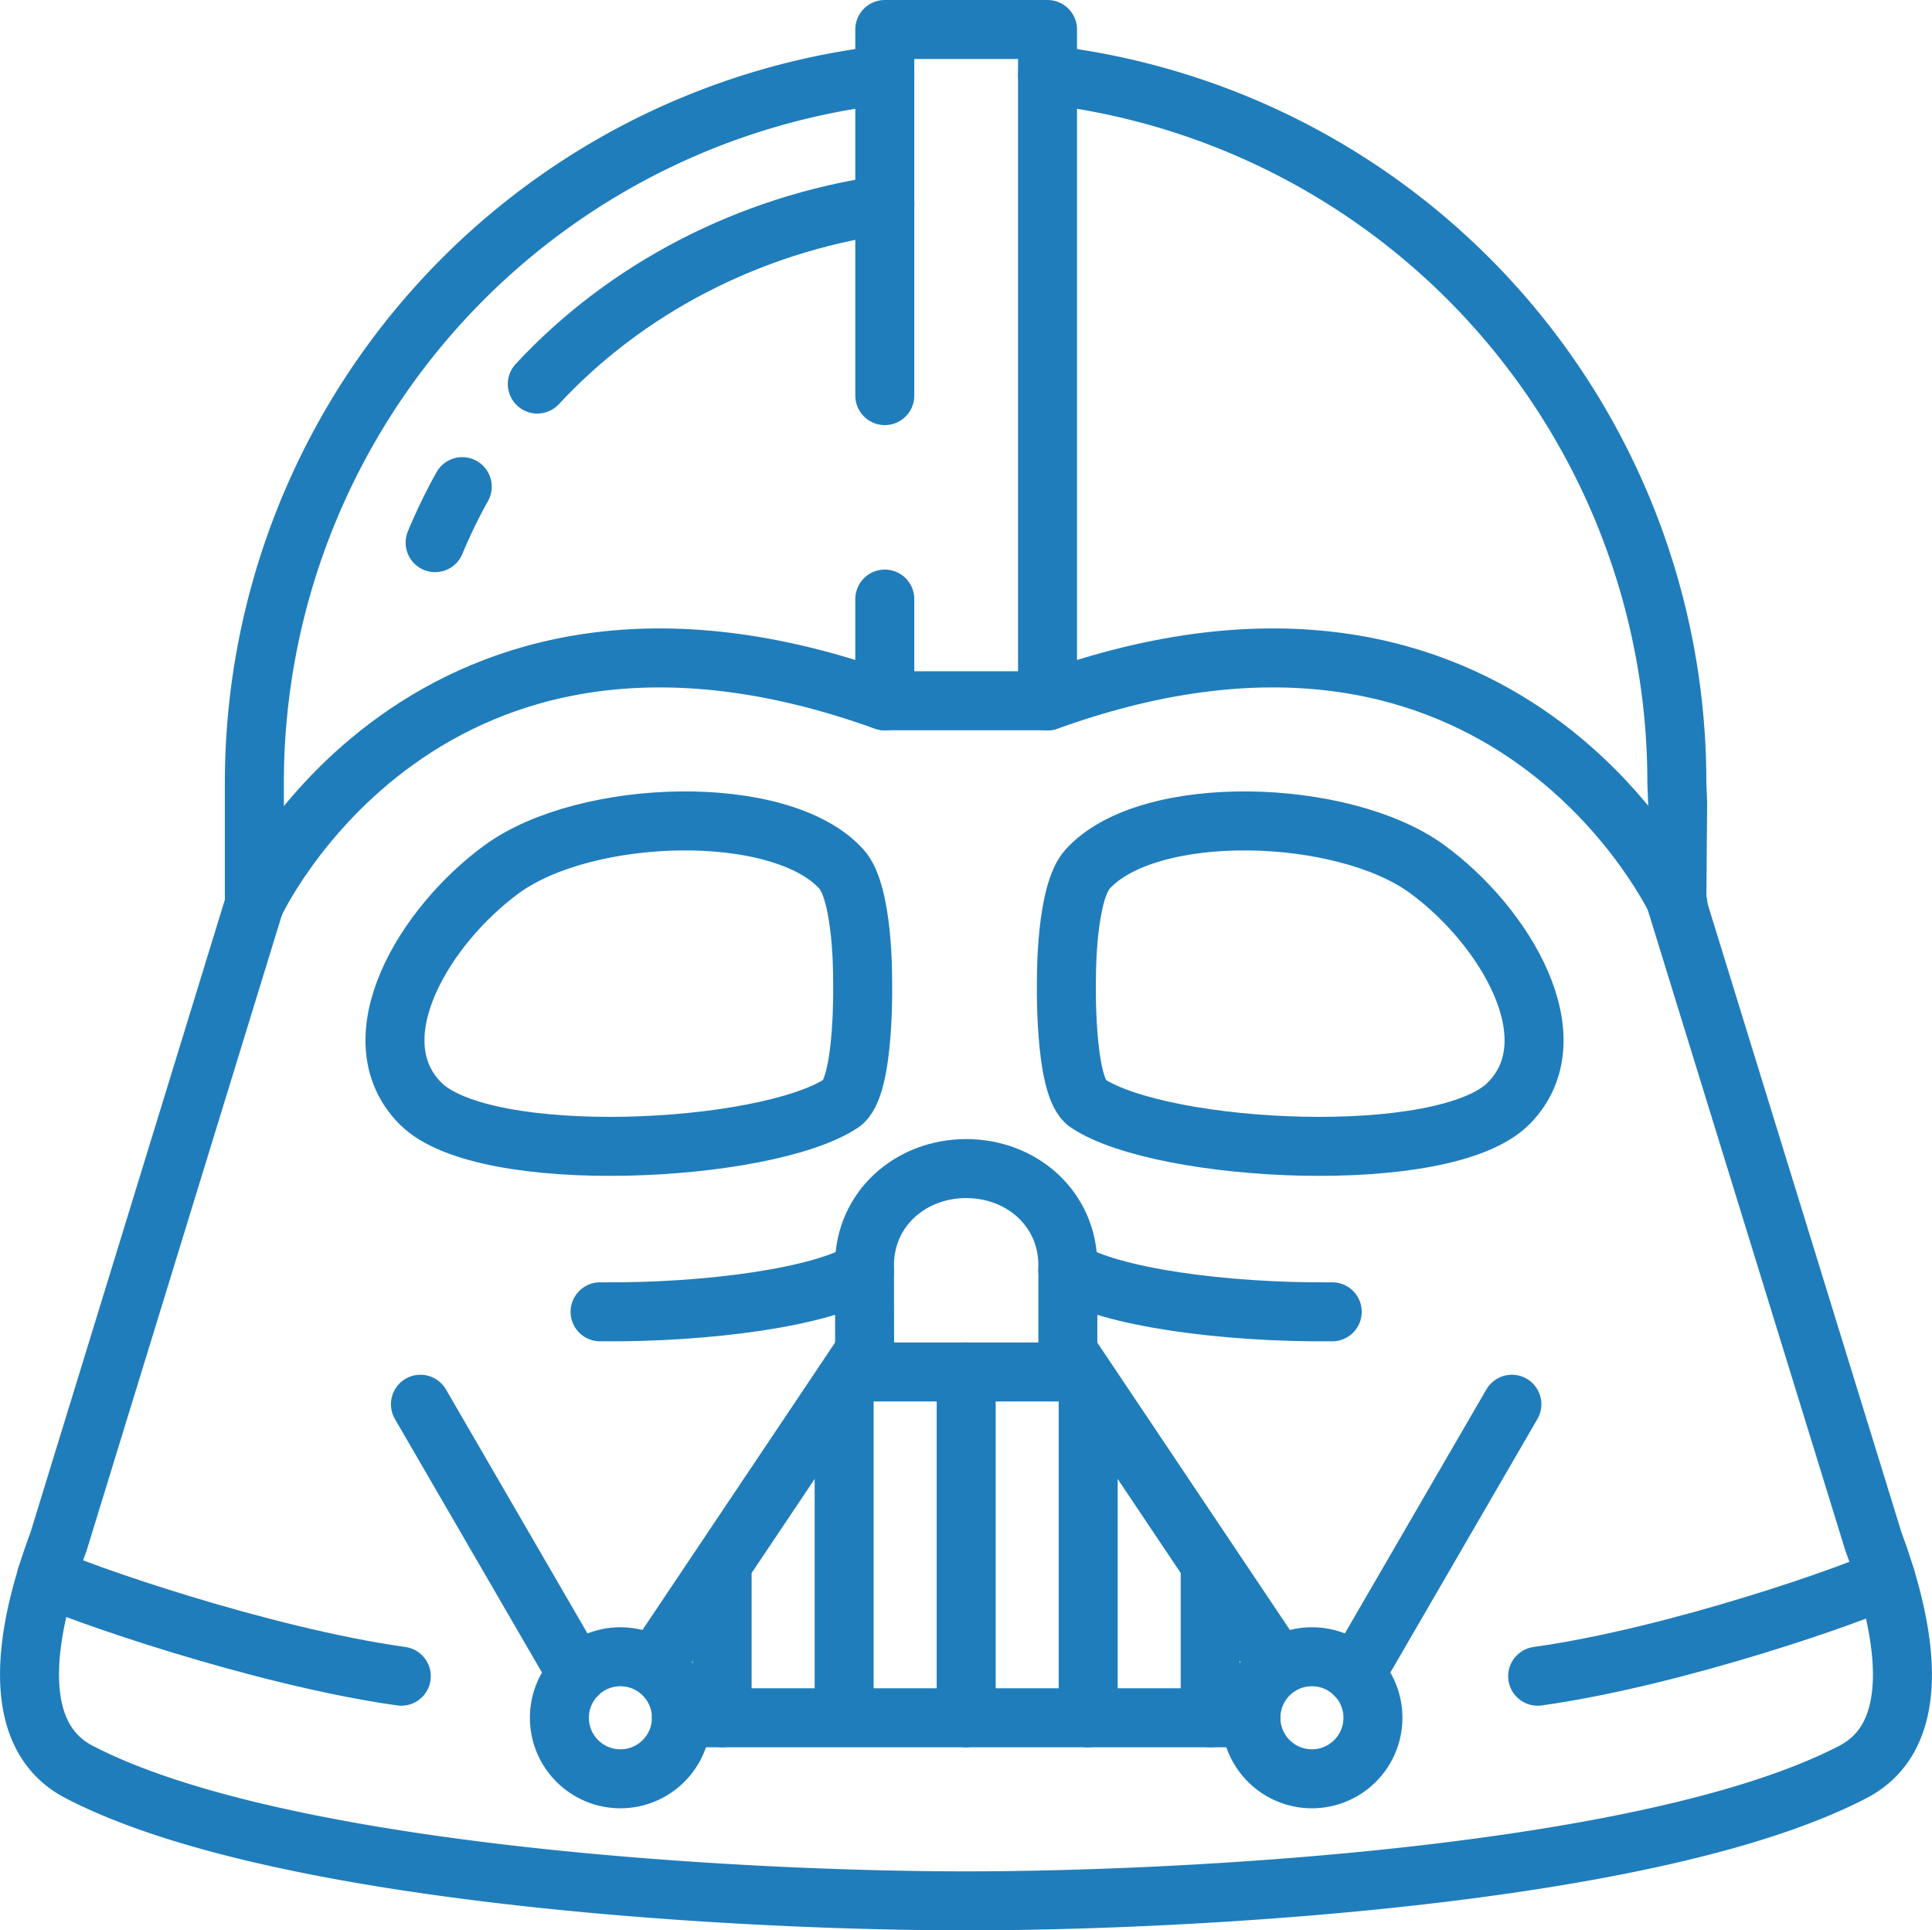<svg id="Laag_1" data-name="Laag 1" xmlns="http://www.w3.org/2000/svg" viewBox="0 0 294.78 294.48"><defs><style>.cls-1,.cls-2{fill:none;stroke:#207dbb;stroke-linecap:round;stroke-width:9px;}.cls-1{stroke-linejoin:round;}.cls-2{stroke-miterlimit:10;}</style></defs><title>character-icon</title><path class="cls-1" d="M165.54,196.55c6.27,4.09,24.07,6.49,40.34,6.33" transform="translate(-2.61 -2.76)"/><path class="cls-1" d="M134.51,196.55c-6.27,4.09-24.07,6.49-40.34,6.33" transform="translate(-2.61 -2.76)"/><polyline class="cls-1" points="135 60.35 135 4.5 159.83 4.5 159.83 106.9 135 106.9 135 91.39"/><path class="cls-1" d="M134.51,195.77c0-8.57,7-14.74,15.52-14.74s15.51,6.17,15.51,14.74v16.29h-31Z" transform="translate(-2.61 -2.76)"/><circle class="cls-1" cx="94.66" cy="262.05" r="9.31"/><circle class="cls-1" cx="200.17" cy="262.05" r="9.31"/><line class="cls-1" x1="103.97" y1="262.05" x2="190.86" y2="262.05"/><line class="cls-1" x1="100.34" y1="253.28" x2="131.9" y2="206.2"/><line class="cls-1" x1="194.49" y1="253.28" x2="162.93" y2="206.2"/><line class="cls-1" x1="147.42" y1="209.3" x2="147.42" y2="262.05"/><line class="cls-1" x1="128.8" y1="212.4" x2="128.8" y2="258.95"/><line class="cls-1" x1="166.03" y1="212.4" x2="166.03" y2="262.05"/><line class="cls-1" x1="184.65" y1="240.33" x2="184.65" y2="262.05"/><line class="cls-1" x1="110.18" y1="240.33" x2="110.18" y2="262.05"/><path class="cls-1" d="M131,135.35c3.32,3.65,3.22,16.55,3.22,16.55s.45,16.74-3.22,19.16c-11.51,7.62-54.55,9.86-64.27,0s.61-27.06,12.45-35.71C92,126,121.73,125.09,131,135.35Z" transform="translate(-2.61 -2.76)"/><path class="cls-1" d="M168.55,135.35c-3.32,3.65-3.22,16.55-3.22,16.55s-.45,16.74,3.22,19.16c11.51,7.62,54.55,9.86,64.27,0s-.62-27.06-12.45-35.71C207.6,126,177.86,125.09,168.55,135.35Z" transform="translate(-2.61 -2.76)"/><line class="cls-2" x1="206.75" y1="255.47" x2="230.68" y2="214.22"/><path class="cls-2" d="M84.59,61.35C98,46.88,116.78,37,137.62,34" transform="translate(-2.61 -2.76)"/><path class="cls-2" d="M69,85.54A82.75,82.75,0,0,1,73.14,77" transform="translate(-2.61 -2.76)"/><line class="cls-2" x1="88.08" y1="255.47" x2="64.15" y2="214.22"/><path class="cls-2" d="M237.22,258.47c21.41-3,49-12.78,53.14-14.92" transform="translate(-2.61 -2.76)"/><path class="cls-2" d="M63.84,258.47c-21.42-3-50-13-54.15-15.15" transform="translate(-2.61 -2.76)"/><path class="cls-2" d="M258.63,140.69s-25.85-56.37-96.19-31" transform="translate(-2.61 -2.76)"/><path class="cls-2" d="M41.42,140.69s25.86-56.37,96.2-31" transform="translate(-2.61 -2.76)"/><path class="cls-2" d="M137.61,14.18A108.72,108.72,0,0,0,41.42,122.07v18.62L11.52,238C6,252.79,4.28,267.66,14.65,273.06,45,288.86,115.56,292.74,150,292.74s105-3.88,135.35-19.68c10.38-5.4,8.63-20.27,3.11-35.11l-30-97.26.12-15.42-.12-3.2A108.62,108.62,0,0,0,162.44,14.18" transform="translate(-2.61 -2.76)"/></svg>